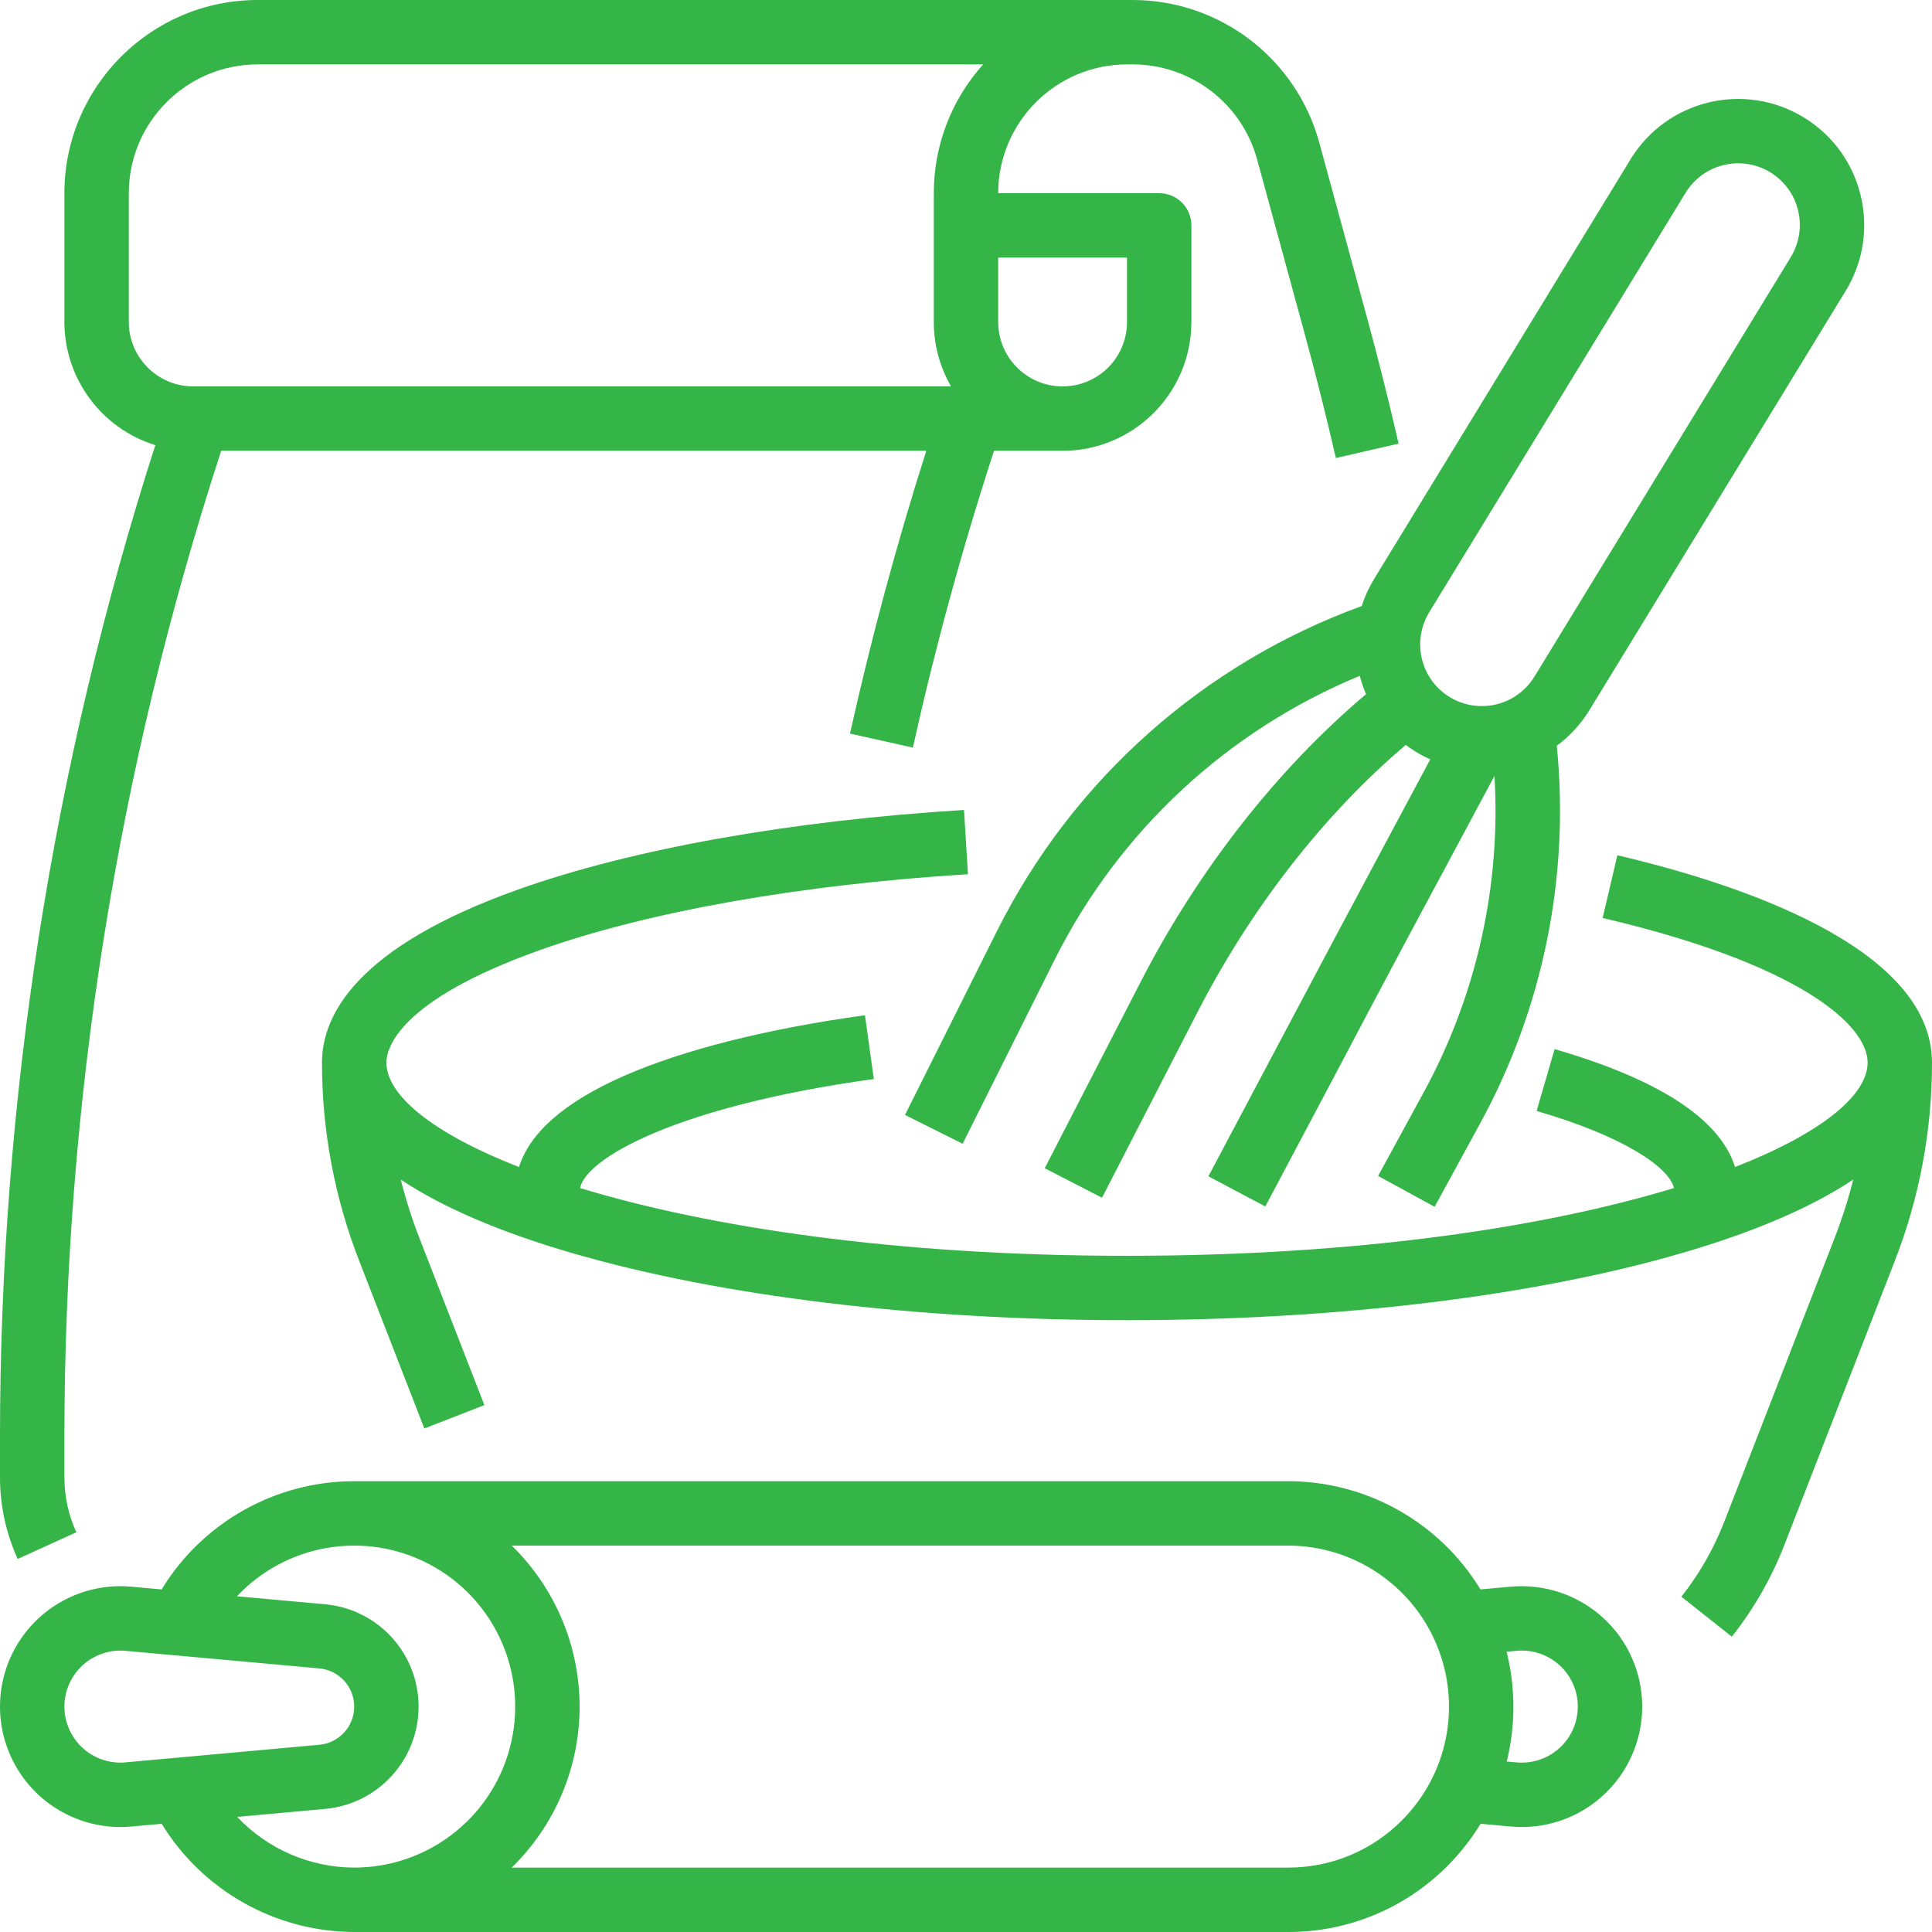 <svg xmlns="http://www.w3.org/2000/svg" width="56" height="56" viewBox="0 0 56 56">
    <g fill="#35B447">
        <path d="M2.212 44.413c-.228-.5-.346-1.043-.345-1.593v-1.136c-.003-9.72 1.531-19.377 4.544-28.617h20.438c-.858 2.693-1.6 5.445-2.211 8.197l1.822.405c.642-2.892 1.433-5.782 2.352-8.602H30.8c2.06-.003 3.731-1.673 3.733-3.734v-2.8c0-.247-.098-.485-.273-.66-.175-.175-.412-.273-.66-.273h-4.667c.003-2.06 1.673-3.731 3.734-3.733h.169c1.682.002 3.156 1.128 3.601 2.75l1.374 5.037c.326 1.194.632 2.412.91 3.622l1.819-.418c-.284-1.234-.596-2.477-.928-3.696l-1.374-5.035C37.57 1.693 35.36.004 32.836 0H7.466c-3.09.003-5.596 2.509-5.6 5.6v3.733c.003 1.638 1.07 3.085 2.636 3.569C1.516 22.204-.003 31.914 0 41.684v1.136c-.001.817.174 1.624.513 2.367l1.7-.774zM32.667 7.467v1.866c0 1.031-.836 1.867-1.867 1.867-1.03 0-1.867-.836-1.867-1.867V7.467h3.734zM3.733 9.333V5.6c.003-2.06 1.673-3.731 3.734-3.733h21.03c-.922 1.025-1.432 2.355-1.43 3.733v3.733c-.001.656.172 1.3.5 1.867H5.6c-1.03-.001-1.865-.836-1.867-1.867z"/>
        <path d="M46.88 24.79l-.426 1.818c5.668 1.326 7.68 3.087 7.68 4.192 0 .95-1.35 2.053-3.843 3.027-.436-1.388-2.19-2.536-5.23-3.418l-.521 1.793c2.592.752 3.85 1.66 3.981 2.234-3.708 1.128-9.123 1.964-15.854 1.964-6.732 0-12.147-.836-15.855-1.964.186-.881 2.848-2.378 8.516-3.16l-.256-1.849c-2.843.393-5.26 1.001-6.988 1.76-1.703.748-2.722 1.633-3.041 2.64-2.494-.974-3.843-2.077-3.843-3.027 0-.393.32-1.791 4.447-3.26 3.143-1.118 7.55-1.9 12.41-2.2l-.115-1.863c-5.029.31-9.618 1.13-12.92 2.305-4.702 1.673-5.689 3.652-5.689 5.018-.001 1.966.365 3.916 1.079 5.748l1.888 4.857 1.74-.677-1.889-4.857c-.213-.548-.391-1.11-.534-1.681 1.197.8 2.854 1.515 4.95 2.126 4.313 1.258 10.03 1.95 16.1 1.95 6.069 0 11.787-.692 16.1-1.95 2.095-.611 3.752-1.326 4.95-2.126-.143.571-.322 1.133-.535 1.681l-3.204 8.24c-.304.781-.723 1.513-1.243 2.17l1.463 1.159c.636-.803 1.148-1.697 1.52-2.652l3.204-8.24c.714-1.832 1.08-3.782 1.078-5.748 0-3.373-5.715-5.213-9.12-6.01z"/>
        <path d="M39.47 17.567c-4.584 1.667-8.36 5.022-10.552 9.38l-2.686 5.37 1.67.835 2.685-5.37c1.864-3.702 4.997-6.61 8.827-8.193.047.182.107.36.181.532-2.574 2.168-4.888 5.122-6.566 8.404l-2.747 5.337 1.66.855 2.748-5.34c1.557-3.046 3.69-5.78 6.057-7.785.105.079.213.152.325.22.124.074.253.14.385.199-.373.7-.763 1.428-1.169 2.184-1.018 1.9-2.066 3.87-3.146 5.909l-2.116 3.992 1.649.874 2.118-3.994c1.074-2.041 2.12-4.007 3.14-5.9.483-.9.947-1.766 1.385-2.587.19 3.198-.525 6.384-2.063 9.194l-1.31 2.403 1.638.894 1.311-2.403c1.832-3.345 2.609-7.167 2.23-10.962.38-.279.7-.63.946-1.031L53.5 8.427c1.05-1.722.508-3.97-1.214-5.022-1.722-1.053-3.97-.51-5.023 1.211l-7.429 12.157c-.152.249-.275.516-.364.794zm1.957.179L48.856 5.59c.332-.546.931-.872 1.57-.856.639.015 1.22.37 1.526.932.305.561.288 1.243-.046 1.788L44.478 19.61c-.333.546-.932.872-1.57.856-.64-.015-1.221-.37-1.527-.932-.305-.561-.288-1.243.046-1.788zM46.464 46.89c-.725-.66-1.693-.987-2.67-.9l-.882.08c-1.185-1.947-3.3-3.135-5.579-3.137H10.267c-2.28.001-4.396 1.19-5.582 3.138l-.879-.08c-1.28-.117-2.52.48-3.228 1.552-.708 1.072-.77 2.446-.161 3.578.609 1.131 1.79 1.837 3.075 1.836.105 0 .21-.005.314-.014l.88-.08c1.19 1.942 3.302 3.129 5.58 3.137h27.067c1.734.005 3.397-.684 4.62-1.913.368-.368.692-.78.963-1.224l.879.08c.105.01.212.014.318.014 1.44-.001 2.73-.886 3.251-2.229.52-1.342.163-2.867-.9-3.838zM3.637 51.084c-.594.054-1.17-.223-1.5-.72-.33-.499-.36-1.137-.078-1.663.282-.527.83-.856 1.426-.858.05 0 .101.002.152.007l5.62.51c.572.053 1.01.532 1.01 1.107 0 .574-.438 1.054-1.01 1.106l-5.62.51zm3.237 1.58l2.551-.232c1.534-.14 2.708-1.425 2.708-2.965 0-1.54-1.174-2.826-2.707-2.966l-2.557-.232.098-.102c1.494-1.494 3.804-1.798 5.633-.741 1.83 1.056 2.721 3.209 2.174 5.249-.546 2.04-2.395 3.458-4.507 3.458-1.285-.004-2.511-.536-3.393-1.47zm33.759.103c-.873.878-2.061 1.37-3.3 1.366h-22.5c1.258-1.227 1.967-2.91 1.967-4.666 0-1.757-.71-3.44-1.967-4.667h22.5c1.888 0 3.59 1.137 4.312 2.881.722 1.744.323 3.751-1.012 5.086zm3.48-1.676c-.05 0-.101-.003-.15-.007l-.29-.026c.26-1.045.258-2.138-.003-3.182l.292-.027c.595-.054 1.172.223 1.502.721.33.498.359 1.137.077 1.664-.282.526-.83.855-1.428.857z"/>
    </g>
</svg>
